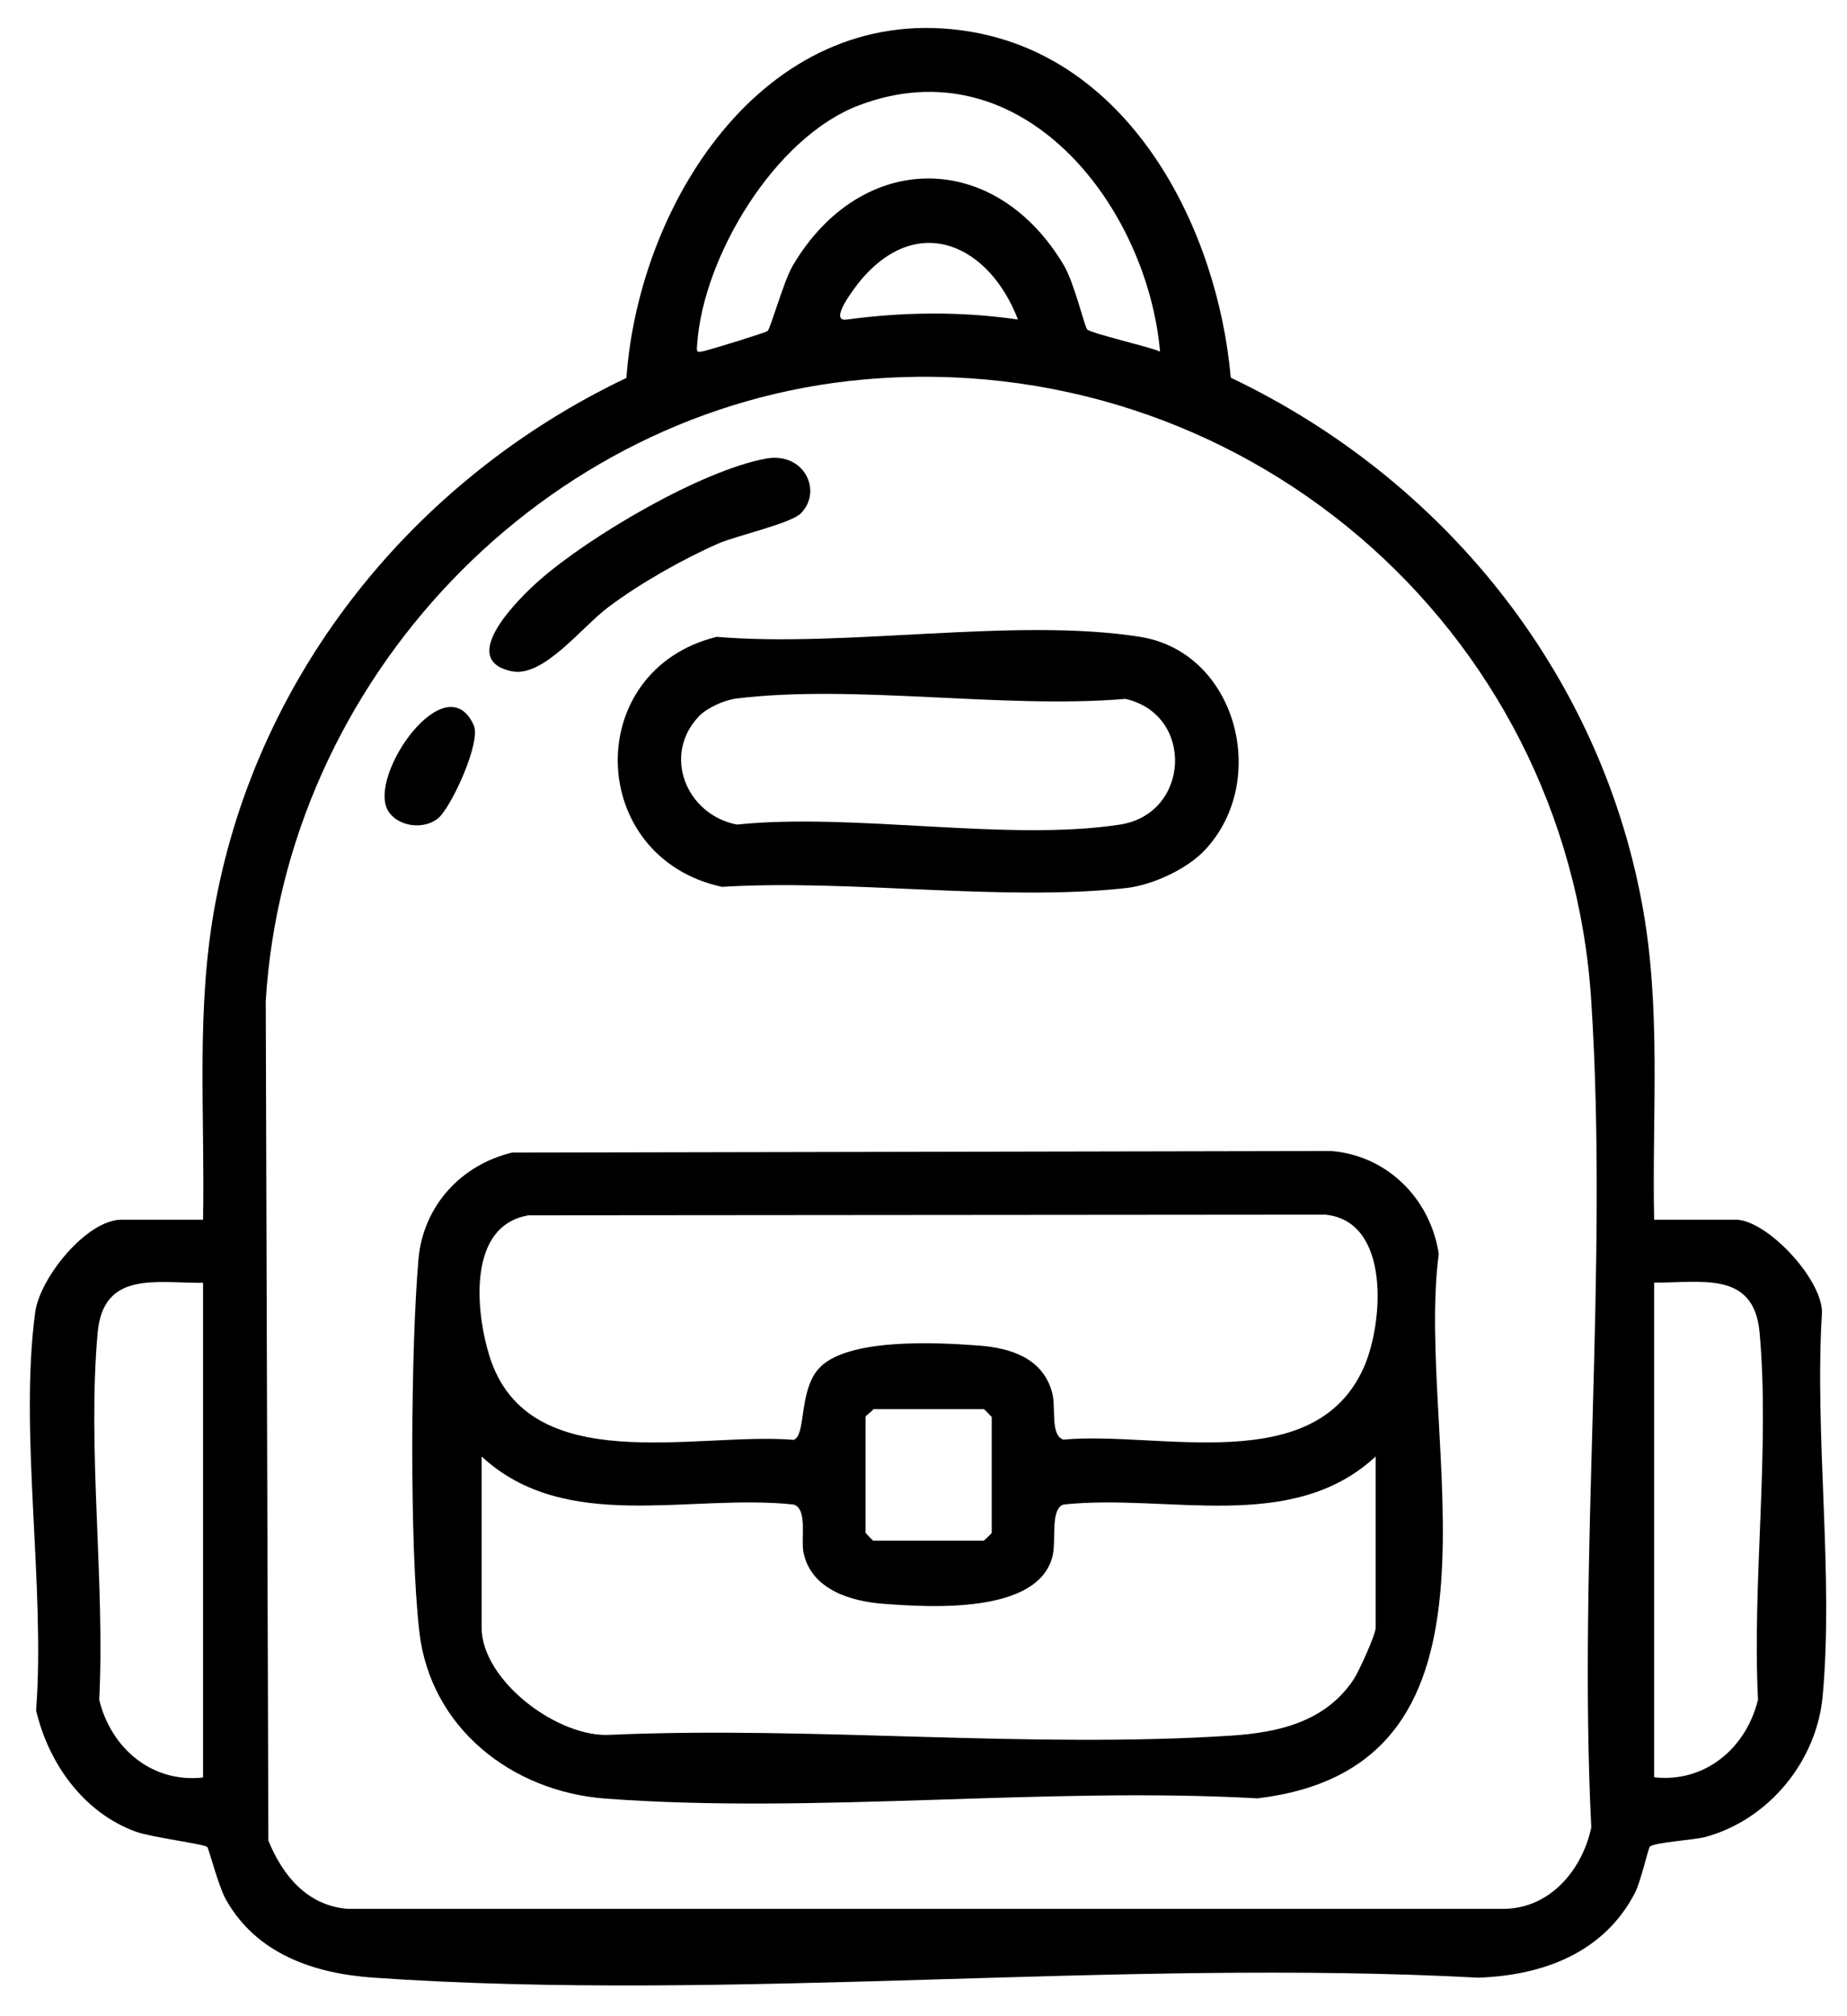 <svg width="33" height="36" viewBox="0 0 33 36" fill="none" xmlns="http://www.w3.org/2000/svg">
<path d="M29.554 21.778H31.011C31.559 21.778 32.549 22.823 32.553 23.43C32.416 25.634 32.765 28.113 32.565 30.285C32.459 31.448 31.602 32.49 30.474 32.799C30.271 32.854 29.546 32.897 29.476 32.975C29.449 33.006 29.316 33.59 29.214 33.793C28.658 34.87 27.565 35.273 26.41 35.312C19.966 34.968 13.068 35.755 6.674 35.312C5.605 35.238 4.58 34.886 4.035 33.915C3.902 33.676 3.734 33.018 3.703 32.979C3.66 32.928 2.689 32.803 2.426 32.705C1.491 32.364 0.868 31.487 0.645 30.54C0.813 28.336 0.34 25.568 0.629 23.43C0.712 22.815 1.549 21.778 2.172 21.778H3.628C3.664 19.875 3.495 18 3.848 16.124C4.623 11.986 7.418 8.545 11.192 6.748C11.423 3.545 13.749 -0.053 17.363 0.57C20.221 1.063 21.755 4.093 21.99 6.744C25.768 8.541 28.56 11.978 29.335 16.12C29.687 17.996 29.515 19.871 29.554 21.774V21.778ZM20.726 6.274C20.491 3.663 18.251 0.781 15.346 1.881C13.843 2.449 12.567 4.579 12.457 6.137C12.445 6.282 12.437 6.301 12.586 6.266C12.719 6.235 13.667 5.945 13.714 5.91C13.765 5.875 14.003 5.013 14.164 4.743C15.389 2.668 17.785 2.668 19.011 4.743C19.191 5.049 19.375 5.816 19.422 5.879C19.473 5.949 20.522 6.188 20.718 6.274H20.726ZM18.189 5.71C17.684 4.383 16.411 3.772 15.374 5.009C15.288 5.115 14.783 5.757 15.131 5.706C16.129 5.569 17.186 5.557 18.189 5.706V5.71ZM15.444 6.775C9.697 7.28 5.096 12.147 4.748 17.875L4.795 32.865C5.05 33.488 5.488 34.024 6.208 34.083H26.88C27.698 34.071 28.27 33.386 28.431 32.631C28.192 27.795 28.74 22.674 28.431 17.875C28.004 11.16 22.139 6.184 15.444 6.775ZM3.628 22.905C2.787 22.913 1.847 22.686 1.745 23.794C1.557 25.865 1.878 28.25 1.773 30.352C1.984 31.217 2.716 31.84 3.628 31.738V22.905ZM29.554 31.734C30.466 31.836 31.199 31.213 31.41 30.348C31.304 28.246 31.625 25.861 31.438 23.79C31.336 22.682 30.396 22.909 29.554 22.901V31.734Z" fill="black"/>
<path d="M9.145 20.58L23.784 20.552C24.782 20.631 25.557 21.402 25.706 22.389C25.268 25.721 27.331 31.538 22.464 32.11C18.671 31.898 14.568 32.396 10.813 32.114C9.149 31.989 7.693 30.857 7.493 29.142C7.313 27.6 7.34 24.053 7.477 22.479C7.563 21.531 8.237 20.799 9.149 20.58H9.145ZM9.427 21.703C8.347 21.899 8.499 23.426 8.746 24.217C9.439 26.421 12.438 25.564 14.18 25.709C14.403 25.634 14.27 24.859 14.615 24.452C15.1 23.88 16.748 23.97 17.484 24.025C18.056 24.068 18.635 24.248 18.8 24.871C18.87 25.137 18.761 25.63 19 25.705C20.703 25.548 23.479 26.394 24.363 24.424C24.716 23.642 24.857 21.797 23.674 21.688L9.427 21.7V21.703ZM15.605 25.161C15.574 25.208 15.464 25.274 15.464 25.302V27.369C15.464 27.369 15.593 27.51 15.605 27.51H17.578C17.578 27.51 17.719 27.381 17.719 27.369V25.302C17.719 25.302 17.59 25.161 17.578 25.161H15.605ZM24.579 26.006C23.075 27.4 20.863 26.664 19.003 26.864C18.757 26.946 18.878 27.506 18.804 27.792C18.541 28.821 16.631 28.7 15.789 28.637C15.202 28.594 14.493 28.383 14.356 27.721C14.305 27.463 14.434 26.946 14.18 26.864C12.316 26.664 10.108 27.396 8.605 26.006V29.06C8.605 30.011 9.983 31.045 10.919 30.975C14.544 30.818 18.401 31.225 21.998 30.99C22.852 30.935 23.686 30.74 24.187 29.984C24.281 29.839 24.579 29.189 24.579 29.06V26.006Z" fill="black"/>
<path d="M21.536 15.169C21.215 15.518 20.585 15.807 20.111 15.858C17.872 16.101 15.186 15.694 12.899 15.835C10.476 15.31 10.39 11.966 12.805 11.371C15.111 11.567 18.146 11.019 20.369 11.371C22.084 11.642 22.695 13.92 21.536 15.169ZM12.488 12.789C11.827 13.482 12.261 14.547 13.166 14.723C15.252 14.507 18.009 15.032 20.013 14.723C21.266 14.527 21.344 12.757 20.107 12.479C17.926 12.663 15.284 12.213 13.158 12.472C12.942 12.499 12.629 12.64 12.488 12.789Z" fill="black"/>
<path d="M14.312 9.163C14.144 9.343 13.15 9.567 12.836 9.704C12.194 9.986 11.435 10.416 10.871 10.839C10.397 11.191 9.712 12.1 9.149 11.986C8.134 11.783 9.301 10.655 9.642 10.357C10.534 9.574 12.523 8.404 13.682 8.189C14.36 8.063 14.7 8.756 14.316 9.159L14.312 9.163Z" fill="black"/>
<path d="M7.83 14.609C7.575 14.821 7.109 14.766 6.933 14.476C6.561 13.85 7.967 11.845 8.464 12.949C8.601 13.255 8.057 14.421 7.83 14.609Z" fill="black"/>
</svg>
